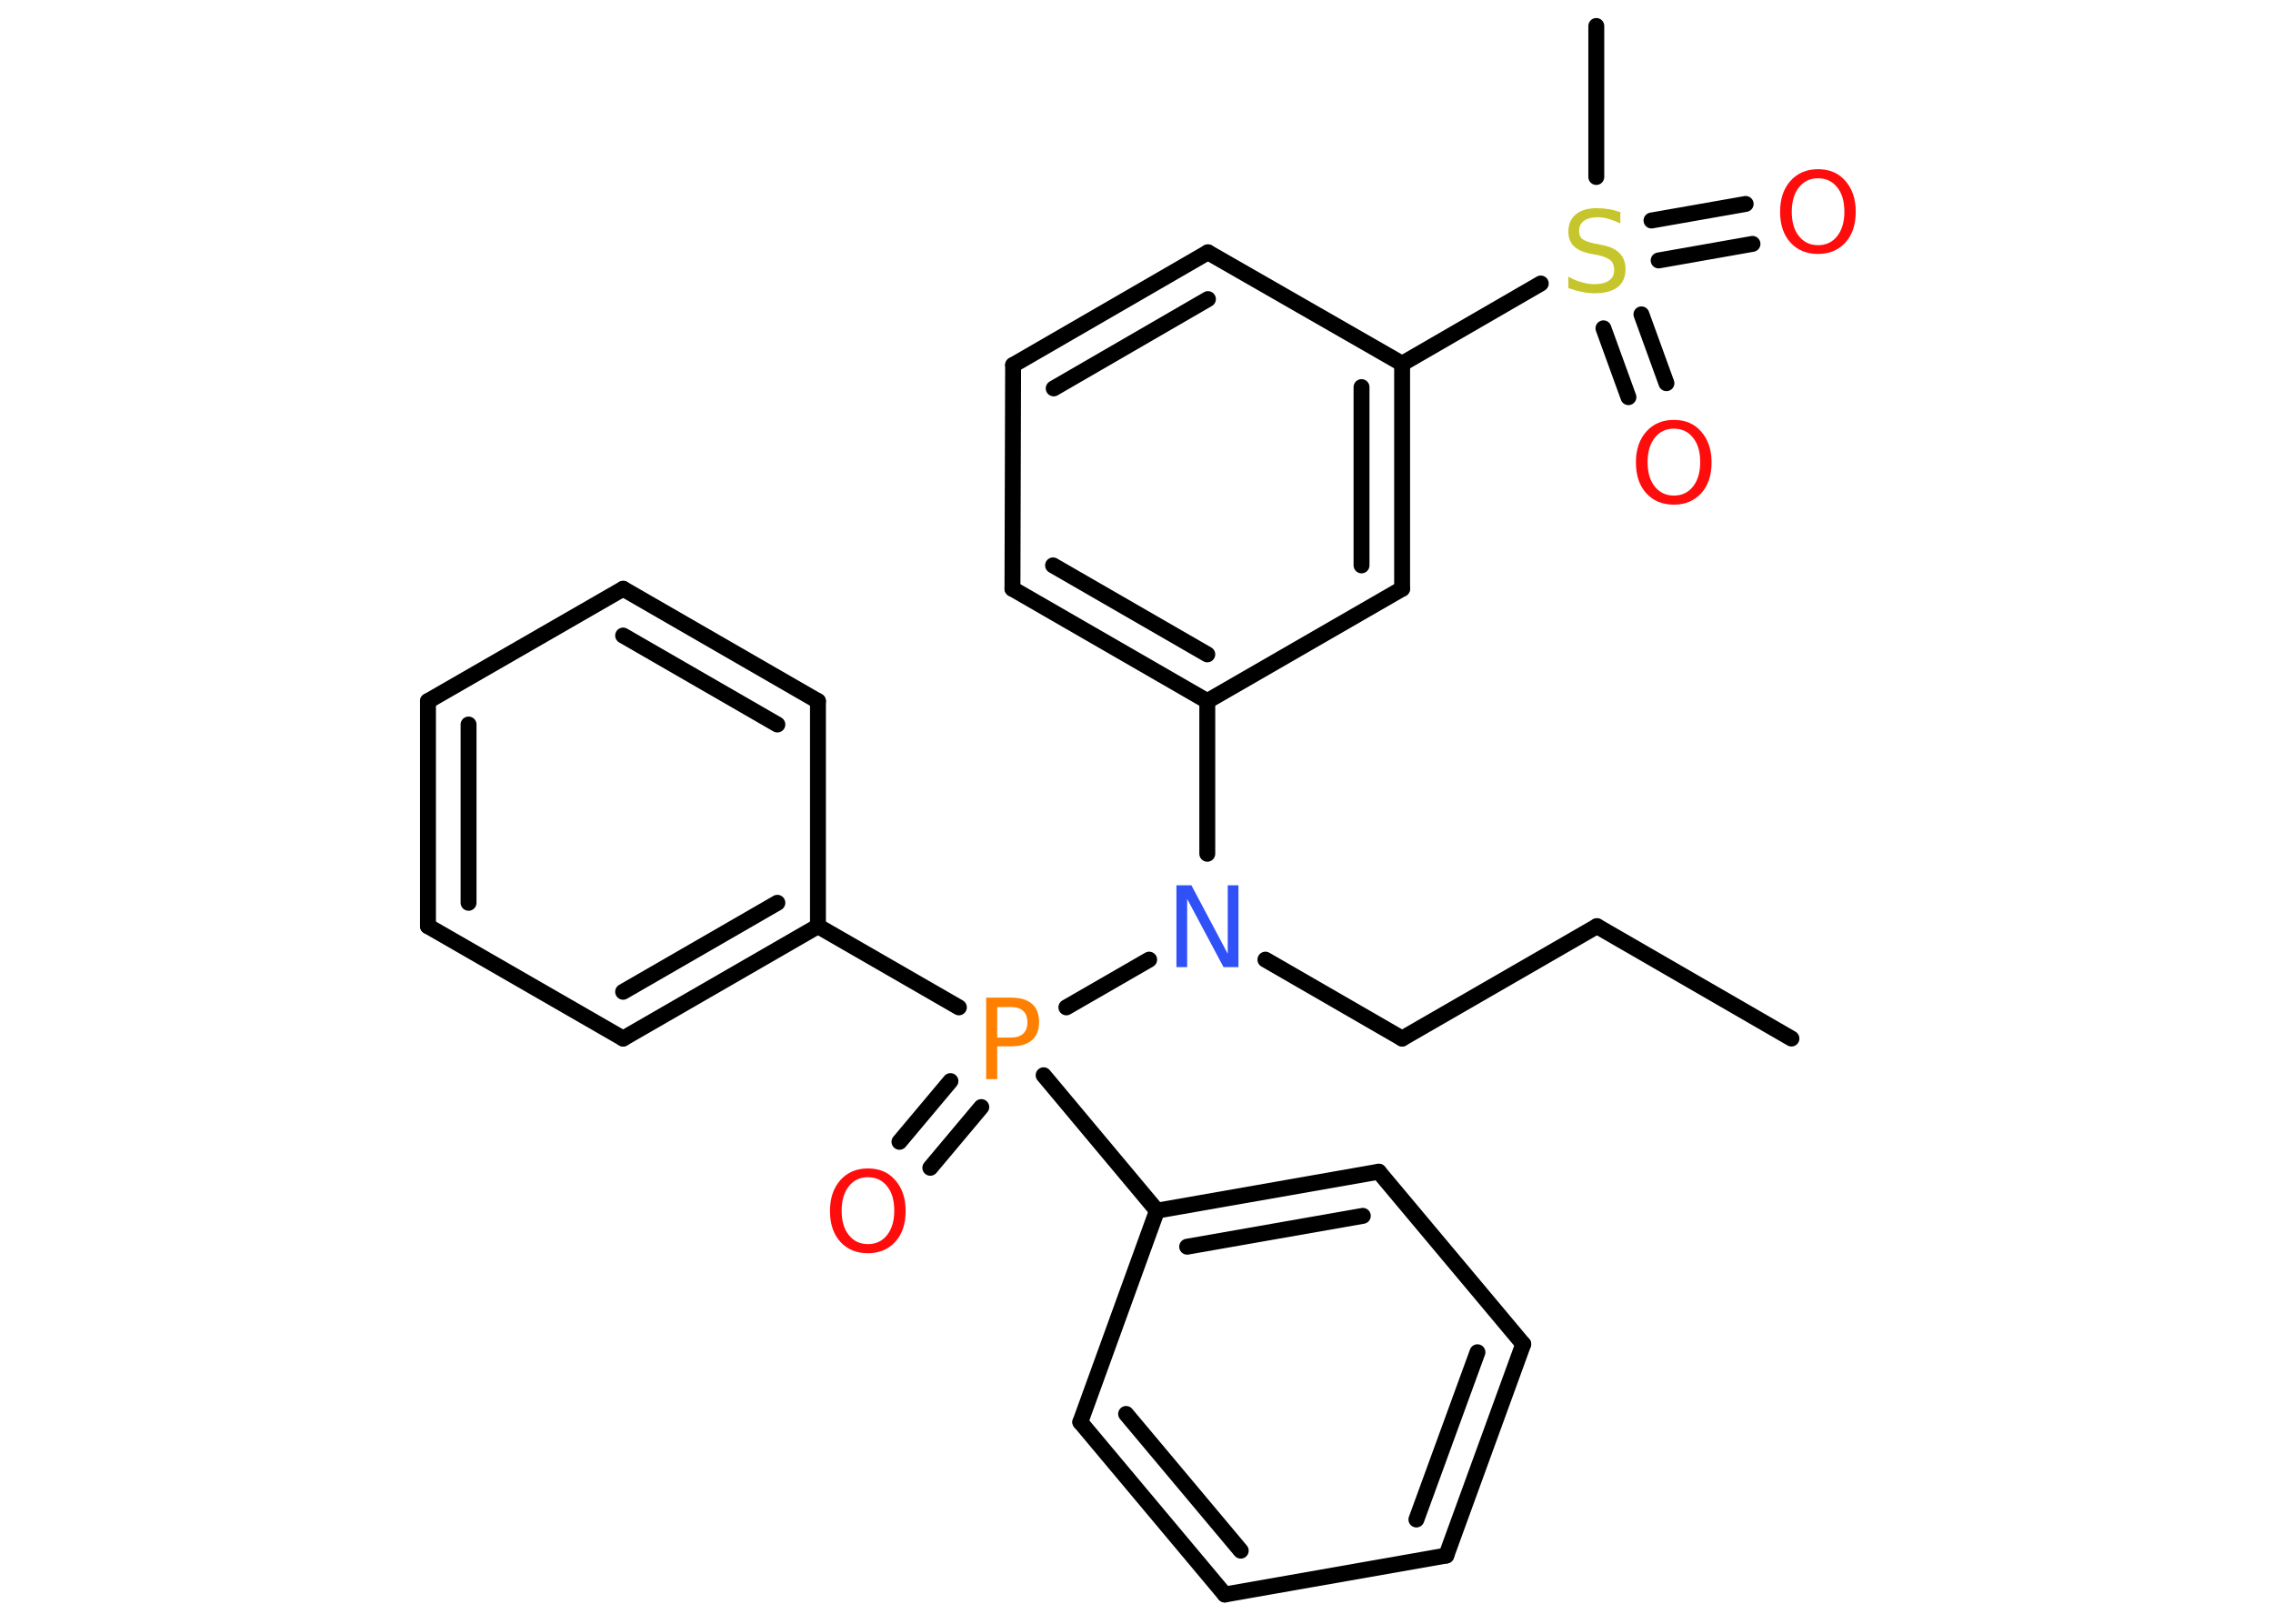 <?xml version='1.0' encoding='UTF-8'?>
<!DOCTYPE svg PUBLIC "-//W3C//DTD SVG 1.1//EN" "http://www.w3.org/Graphics/SVG/1.1/DTD/svg11.dtd">
<svg version='1.2' xmlns='http://www.w3.org/2000/svg' xmlns:xlink='http://www.w3.org/1999/xlink' width='70.0mm' height='50.0mm' viewBox='0 0 70.0 50.0'>
  <desc>Generated by the Chemistry Development Kit (http://github.com/cdk)</desc>
  <g stroke-linecap='round' stroke-linejoin='round' stroke='#000000' stroke-width='.49' fill='#FF0D0D'>
    <rect x='.0' y='.0' width='70.0' height='50.0' fill='#FFFFFF' stroke='none'/>
    <g id='mol1' class='mol'>
      <line id='mol1bnd1' class='bond' x1='55.17' y1='31.98' x2='49.18' y2='28.52'/>
      <line id='mol1bnd2' class='bond' x1='49.18' y1='28.52' x2='43.18' y2='31.98'/>
      <line id='mol1bnd3' class='bond' x1='43.18' y1='31.98' x2='38.97' y2='29.55'/>
      <line id='mol1bnd4' class='bond' x1='37.18' y1='26.29' x2='37.18' y2='21.59'/>
      <g id='mol1bnd5' class='bond'>
        <line x1='31.18' y1='18.13' x2='37.18' y2='21.59'/>
        <line x1='32.43' y1='17.41' x2='37.18' y2='20.15'/>
      </g>
      <line id='mol1bnd6' class='bond' x1='31.18' y1='18.13' x2='31.2' y2='11.24'/>
      <g id='mol1bnd7' class='bond'>
        <line x1='37.2' y1='7.77' x2='31.2' y2='11.24'/>
        <line x1='37.2' y1='9.21' x2='32.45' y2='11.96'/>
      </g>
      <line id='mol1bnd8' class='bond' x1='37.2' y1='7.77' x2='43.18' y2='11.2'/>
      <line id='mol1bnd9' class='bond' x1='43.18' y1='11.2' x2='47.45' y2='8.73'/>
      <line id='mol1bnd10' class='bond' x1='49.16' y1='5.45' x2='49.16' y2='.8'/>
      <g id='mol1bnd11' class='bond'>
        <line x1='50.55' y1='9.68' x2='51.32' y2='11.8'/>
        <line x1='49.38' y1='10.11' x2='50.15' y2='12.23'/>
      </g>
      <g id='mol1bnd12' class='bond'>
        <line x1='50.86' y1='6.79' x2='53.76' y2='6.28'/>
        <line x1='51.08' y1='8.02' x2='53.97' y2='7.51'/>
      </g>
      <g id='mol1bnd13' class='bond'>
        <line x1='43.18' y1='18.13' x2='43.18' y2='11.2'/>
        <line x1='41.93' y1='17.41' x2='41.93' y2='11.92'/>
      </g>
      <line id='mol1bnd14' class='bond' x1='37.18' y1='21.59' x2='43.18' y2='18.13'/>
      <line id='mol1bnd15' class='bond' x1='35.39' y1='29.55' x2='32.84' y2='31.02'/>
      <g id='mol1bnd16' class='bond'>
        <line x1='30.22' y1='34.09' x2='28.65' y2='35.96'/>
        <line x1='29.27' y1='33.29' x2='27.7' y2='35.16'/>
      </g>
      <line id='mol1bnd17' class='bond' x1='29.53' y1='31.02' x2='25.19' y2='28.52'/>
      <g id='mol1bnd18' class='bond'>
        <line x1='19.19' y1='31.98' x2='25.19' y2='28.52'/>
        <line x1='19.19' y1='30.54' x2='23.94' y2='27.8'/>
      </g>
      <line id='mol1bnd19' class='bond' x1='19.19' y1='31.98' x2='13.18' y2='28.52'/>
      <g id='mol1bnd20' class='bond'>
        <line x1='13.18' y1='21.59' x2='13.18' y2='28.52'/>
        <line x1='14.43' y1='22.31' x2='14.43' y2='27.8'/>
      </g>
      <line id='mol1bnd21' class='bond' x1='13.18' y1='21.59' x2='19.19' y2='18.13'/>
      <g id='mol1bnd22' class='bond'>
        <line x1='25.19' y1='21.59' x2='19.19' y2='18.13'/>
        <line x1='23.94' y1='22.31' x2='19.19' y2='19.57'/>
      </g>
      <line id='mol1bnd23' class='bond' x1='25.19' y1='28.52' x2='25.19' y2='21.59'/>
      <line id='mol1bnd24' class='bond' x1='32.14' y1='33.11' x2='35.63' y2='37.28'/>
      <g id='mol1bnd25' class='bond'>
        <line x1='42.46' y1='36.08' x2='35.63' y2='37.28'/>
        <line x1='41.97' y1='37.44' x2='36.56' y2='38.39'/>
      </g>
      <line id='mol1bnd26' class='bond' x1='42.46' y1='36.08' x2='46.91' y2='41.39'/>
      <g id='mol1bnd27' class='bond'>
        <line x1='44.54' y1='47.9' x2='46.91' y2='41.39'/>
        <line x1='43.62' y1='46.79' x2='45.5' y2='41.64'/>
      </g>
      <line id='mol1bnd28' class='bond' x1='44.54' y1='47.9' x2='37.72' y2='49.1'/>
      <g id='mol1bnd29' class='bond'>
        <line x1='33.27' y1='43.79' x2='37.72' y2='49.1'/>
        <line x1='34.68' y1='43.54' x2='38.21' y2='47.75'/>
      </g>
      <line id='mol1bnd30' class='bond' x1='35.63' y1='37.28' x2='33.27' y2='43.79'/>
      <path id='mol1atm4' class='atom' d='M36.23 27.26h.46l1.12 2.11v-2.11h.33v2.52h-.46l-1.12 -2.1v2.1h-.33v-2.52z' stroke='none' fill='#3050F8'/>
      <path id='mol1atm10' class='atom' d='M49.9 6.55v.33q-.19 -.09 -.36 -.14q-.17 -.05 -.33 -.05q-.28 .0 -.43 .11q-.15 .11 -.15 .31q.0 .17 .1 .25q.1 .08 .38 .14l.21 .04q.38 .07 .56 .26q.18 .18 .18 .49q.0 .36 -.24 .55q-.24 .19 -.72 .19q-.18 .0 -.38 -.04q-.2 -.04 -.42 -.12v-.35q.21 .12 .41 .17q.2 .06 .39 .06q.29 .0 .45 -.11q.16 -.11 .16 -.33q.0 -.19 -.11 -.29q-.11 -.1 -.37 -.16l-.21 -.04q-.38 -.07 -.55 -.24q-.17 -.16 -.17 -.45q.0 -.34 .23 -.53q.23 -.19 .65 -.19q.17 .0 .36 .03q.18 .03 .38 .1z' stroke='none' fill='#C6C62C'/>
      <path id='mol1atm12' class='atom' d='M51.55 13.2q-.37 .0 -.59 .28q-.22 .28 -.22 .75q.0 .48 .22 .75q.22 .28 .59 .28q.37 .0 .59 -.28q.22 -.28 .22 -.75q.0 -.48 -.22 -.75q-.22 -.28 -.59 -.28zM51.55 12.93q.53 .0 .84 .36q.32 .36 .32 .95q.0 .6 -.32 .95q-.32 .35 -.84 .35q-.53 .0 -.85 -.35q-.32 -.35 -.32 -.95q.0 -.59 .32 -.95q.32 -.36 .85 -.36z' stroke='none'/>
      <path id='mol1atm13' class='atom' d='M55.99 5.49q-.37 .0 -.59 .28q-.22 .28 -.22 .75q.0 .48 .22 .75q.22 .28 .59 .28q.37 .0 .59 -.28q.22 -.28 .22 -.75q.0 -.48 -.22 -.75q-.22 -.28 -.59 -.28zM55.99 5.21q.53 .0 .84 .36q.32 .36 .32 .95q.0 .6 -.32 .95q-.32 .35 -.84 .35q-.53 .0 -.85 -.35q-.32 -.35 -.32 -.95q.0 -.59 .32 -.95q.32 -.36 .85 -.36z' stroke='none'/>
      <path id='mol1atm15' class='atom' d='M30.71 31.0v.95h.43q.24 .0 .37 -.12q.13 -.12 .13 -.35q.0 -.23 -.13 -.35q-.13 -.12 -.37 -.12h-.43zM30.37 30.72h.77q.42 .0 .64 .19q.22 .19 .22 .56q.0 .37 -.22 .56q-.22 .19 -.64 .19h-.43v1.01h-.34v-2.52z' stroke='none' fill='#FF8000'/>
      <path id='mol1atm16' class='atom' d='M26.73 36.25q-.37 .0 -.59 .28q-.22 .28 -.22 .75q.0 .48 .22 .75q.22 .28 .59 .28q.37 .0 .59 -.28q.22 -.28 .22 -.75q.0 -.48 -.22 -.75q-.22 -.28 -.59 -.28zM26.73 35.98q.53 .0 .84 .36q.32 .36 .32 .95q.0 .6 -.32 .95q-.32 .35 -.84 .35q-.53 .0 -.85 -.35q-.32 -.35 -.32 -.95q.0 -.59 .32 -.95q.32 -.36 .85 -.36z' stroke='none'/>
    </g>
  </g>
</svg>
